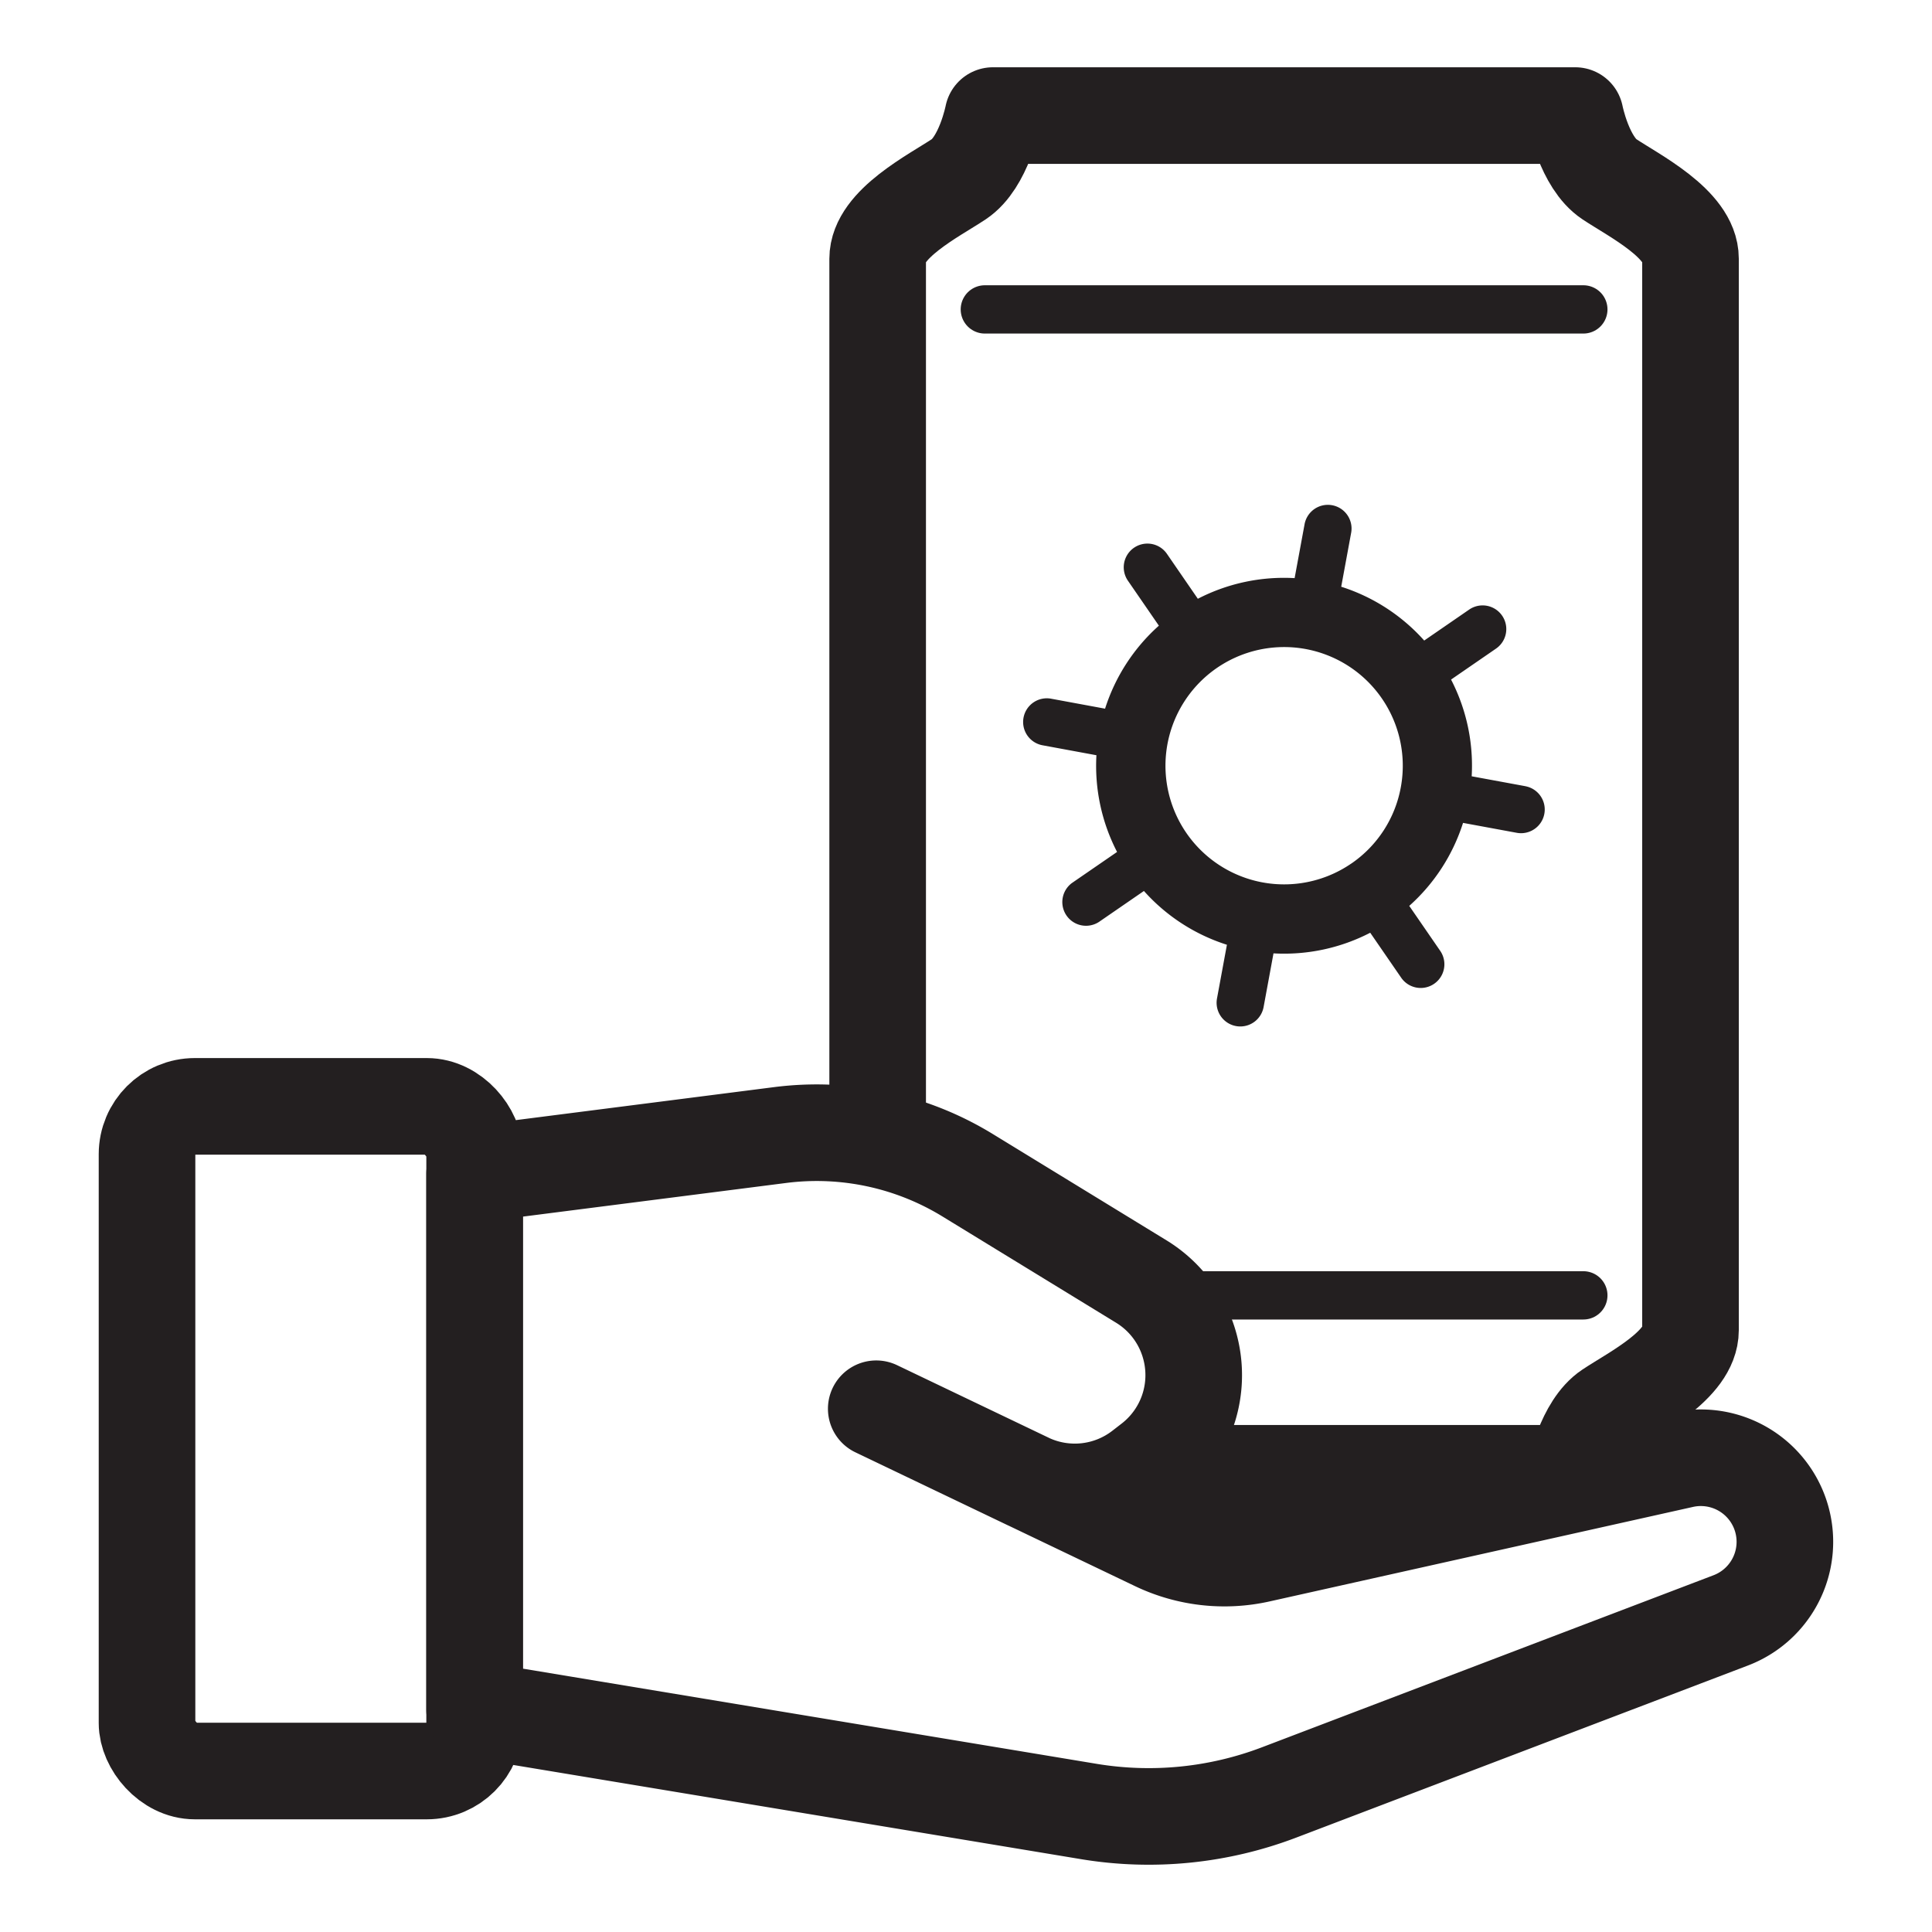 <svg xmlns="http://www.w3.org/2000/svg" width="120" height="120" viewBox="0 0 120 120"><rect x="9.132" y="68.718" width="20.348" height="41.283" rx="2.973" fill="none" stroke="#231f20" stroke-linecap="round" stroke-miterlimit="10" stroke-width="6"/><path d="M29.479,106.186l38.142,6.328a22.756,22.756,0,0,0,11.831-1.184L107.5,100.644a5.222,5.222,0,0,0,2.882-7.067h0a5.22,5.22,0,0,0-5.878-2.908l-26.3,5.87a9.873,9.873,0,0,1-6.415-.73L54.425,87.5l9.4,4.5a6.805,6.805,0,0,0,7.1-.759l.58-.449A6.8,6.8,0,0,0,74,84.021h0A6.8,6.8,0,0,0,70.9,79.606L60.106,73a17.949,17.949,0,0,0-11.654-2.5L29.479,72.925Z" fill="none" stroke="#231f20" stroke-linecap="round" stroke-linejoin="round" stroke-width="6"/><path d="M54.513,70.353V16.071c0-2.163,3.5-3.914,5.048-4.945s2.113-3.948,2.113-3.948H97.84s.568,2.918,2.113,3.948S105,13.908,105,16.071V82.616c0,2.163-3.5,3.915-5.048,4.945s-2.113,3.948-2.113,3.948H71.507" fill="none" stroke="#231f20" stroke-linecap="round" stroke-linejoin="round" stroke-width="6"/><line x1="61.17" y1="19.218" x2="98.344" y2="19.218" fill="none" stroke="#231f20" stroke-linecap="round" stroke-linejoin="round" stroke-width="3"/><line x1="72.914" y1="80.457" x2="98.344" y2="80.457" fill="none" stroke="#231f20" stroke-linecap="round" stroke-linejoin="round" stroke-width="3"/><path d="M94.745,48.832l-3.336-.615a11.632,11.632,0,0,0-1.281-6.008l2.794-1.924a1.471,1.471,0,0,0-1.669-2.423L88.46,39.785a11.637,11.637,0,0,0-5.155-3.342l.615-3.335a1.471,1.471,0,1,0-2.893-.534l-.616,3.335A11.639,11.639,0,0,0,74.4,37.191L72.48,34.4a1.471,1.471,0,1,0-2.423,1.669l1.923,2.793a11.637,11.637,0,0,0-3.342,5.155L65.3,43.4a1.471,1.471,0,1,0-.534,2.893l3.335.616a11.639,11.639,0,0,0,1.282,6.007l-2.794,1.923a1.472,1.472,0,0,0,1.669,2.424l2.793-1.923a11.627,11.627,0,0,0,5.155,3.341l-.616,3.336a1.471,1.471,0,0,0,2.894.534l.615-3.336a11.632,11.632,0,0,0,6.008-1.281l1.924,2.794a1.471,1.471,0,0,0,2.423-1.669l-1.923-2.793a11.627,11.627,0,0,0,3.341-5.155l3.336.616a1.471,1.471,0,0,0,.534-2.894Zm-10.808,4.8a7.37,7.37,0,1,1,3.07-4.734A7.341,7.341,0,0,1,83.937,53.634Z" fill="#231f20"/></svg>